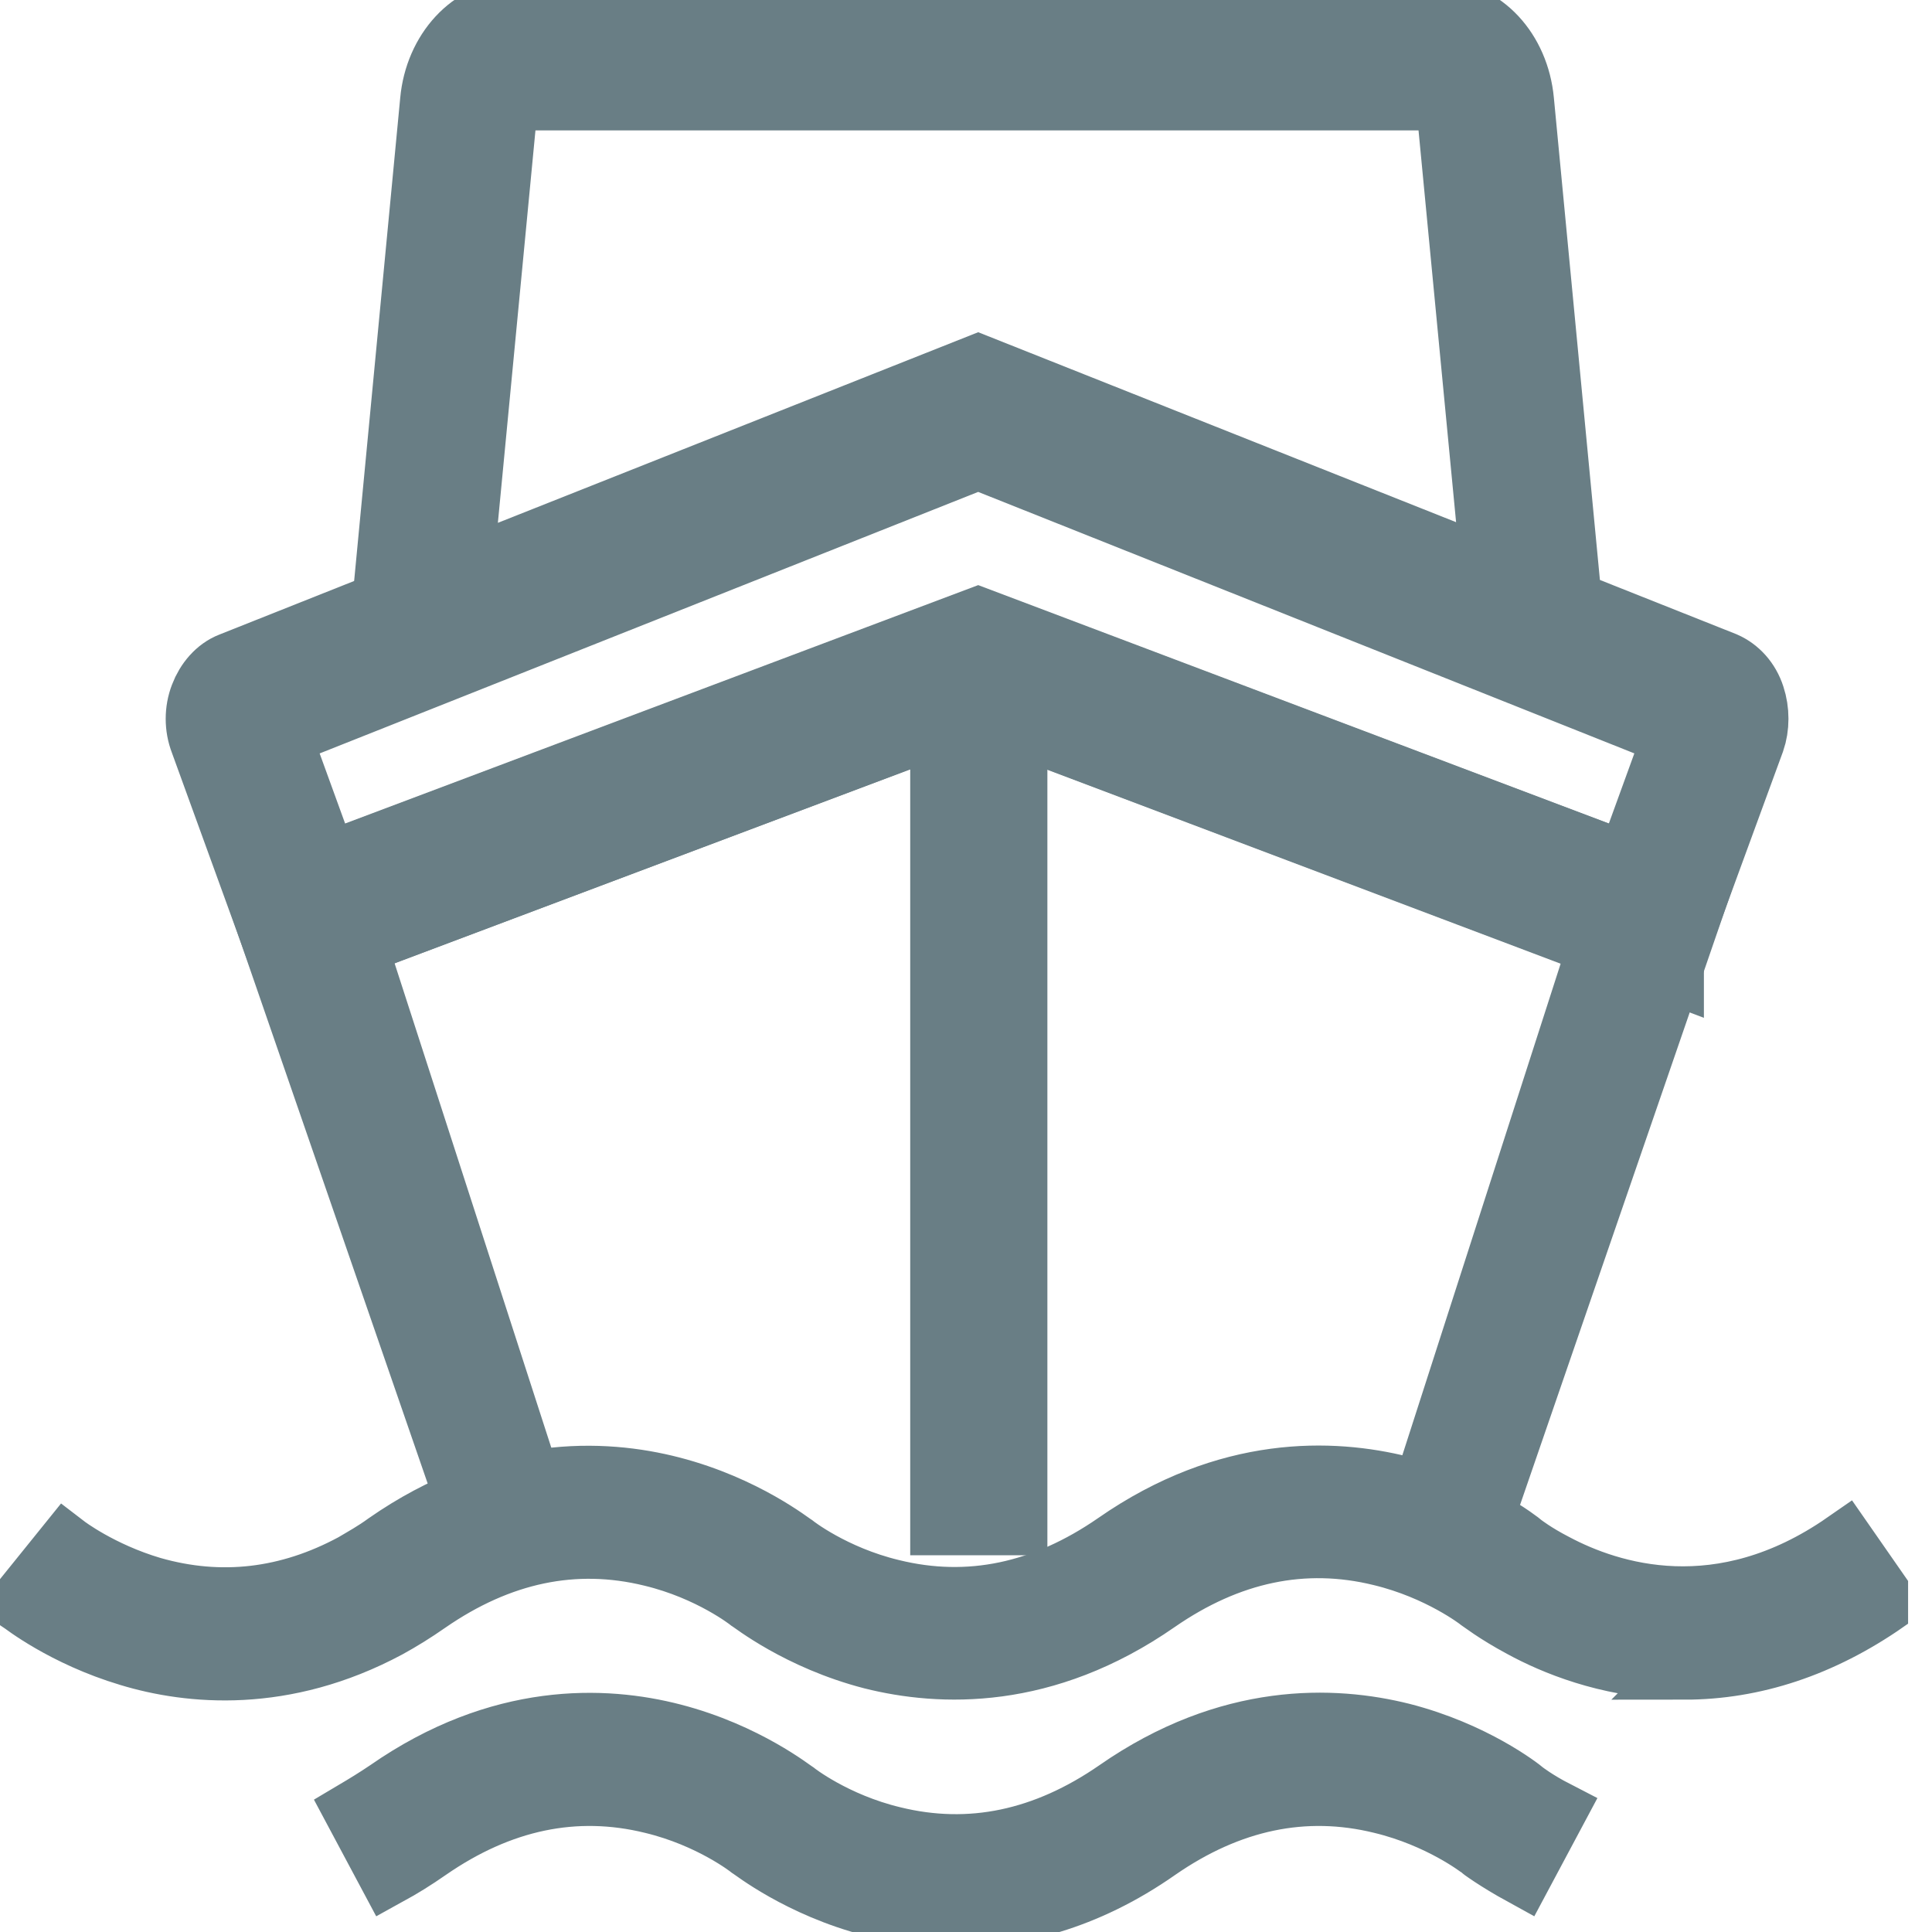 <svg width="16" height="16" viewBox="0 0 16 16" fill="none" xmlns="http://www.w3.org/2000/svg">
<g clip-path="url(#clip0_2940_4019)">
<path d="M4.312 12.671L4.073 12.828L2.204 7.417L8.101 5.198L13.983 7.417L12.119 12.828L11.886 12.676V12.266L13.33 7.782L8.106 5.811L2.863 7.782L4.312 12.261V12.666V12.671Z" fill="#697E85" stroke="#697E85" stroke-width="0.65"/>
<path d="M13.786 7.959L8.101 5.811L2.396 7.959L1.728 6.12C1.687 6.014 1.687 5.892 1.728 5.786C1.768 5.68 1.844 5.593 1.935 5.558L8.101 3.106L14.257 5.553C14.348 5.593 14.424 5.674 14.46 5.786C14.495 5.892 14.495 6.014 14.46 6.115L13.786 7.954V7.959ZM2.234 6.054L2.665 7.24L8.101 5.193L13.517 7.24L13.948 6.054L8.101 3.724L2.234 6.054Z" fill="#697E85" stroke="#697E85" stroke-width="0.65"/>
<path d="M3.177 5.674L3.638 0.841C3.673 0.456 3.947 0.162 4.266 0.162H11.916C12.236 0.162 12.509 0.451 12.545 0.841L13.006 5.669L8.101 3.719L3.177 5.674ZM4.266 0.755C4.195 0.755 4.129 0.821 4.124 0.912L3.749 4.828L8.101 3.101L12.433 4.823L12.058 0.912C12.048 0.826 11.987 0.755 11.911 0.755H4.266Z" fill="#697E85" stroke="#697E85" stroke-width="0.65"/>
<path d="M7.863 5.512H8.349V12.555H7.863V5.512Z" fill="#697E85" stroke="#697E85" stroke-width="0.65"/>
<path d="M13.953 13.821C13.912 13.821 13.877 13.821 13.836 13.821C13.304 13.801 12.869 13.624 12.6 13.477C12.382 13.36 12.261 13.264 12.245 13.254C12.245 13.254 11.921 13.001 11.435 12.884C10.796 12.727 10.178 12.859 9.586 13.269C8.653 13.918 7.787 13.882 7.22 13.74C6.612 13.583 6.221 13.269 6.201 13.259C6.201 13.259 5.882 13.006 5.396 12.889C4.757 12.732 4.139 12.864 3.546 13.274C3.43 13.355 3.323 13.421 3.212 13.482C2.351 13.943 1.57 13.867 1.069 13.715C0.527 13.553 0.182 13.279 0.167 13.269L0.547 12.798C0.547 12.798 0.831 13.016 1.261 13.143C1.829 13.305 2.386 13.239 2.923 12.95C3.009 12.899 3.1 12.849 3.197 12.778C4.129 12.129 4.995 12.165 5.563 12.312C6.171 12.469 6.561 12.783 6.581 12.793C6.581 12.793 6.9 13.046 7.387 13.163C8.025 13.32 8.643 13.188 9.236 12.778C10.168 12.129 11.035 12.165 11.602 12.306C12.195 12.459 12.58 12.757 12.615 12.788C12.615 12.788 12.712 12.864 12.879 12.95C13.335 13.193 14.247 13.487 15.275 12.773L15.62 13.269C15.088 13.639 14.525 13.826 13.948 13.826L13.953 13.821Z" fill="#697E85" stroke="#697E85" stroke-width="0.5"/>
<path d="M7.909 15.873C7.65 15.873 7.417 15.838 7.225 15.787C6.617 15.63 6.226 15.316 6.206 15.306C6.206 15.306 5.887 15.053 5.401 14.936C4.762 14.779 4.144 14.911 3.551 15.321C3.435 15.402 3.328 15.468 3.217 15.529L2.933 14.997C3.019 14.946 3.111 14.89 3.207 14.825C4.139 14.176 5.005 14.211 5.573 14.358C6.181 14.515 6.571 14.83 6.591 14.84C6.591 14.84 6.91 15.093 7.397 15.21C8.035 15.367 8.653 15.235 9.246 14.825C10.178 14.176 11.045 14.211 11.612 14.353C12.205 14.505 12.59 14.804 12.625 14.835C12.625 14.835 12.722 14.911 12.889 14.997L12.605 15.529C12.392 15.412 12.261 15.316 12.251 15.306C12.251 15.306 11.926 15.053 11.44 14.936C10.802 14.779 10.183 14.911 9.591 15.321C8.983 15.747 8.4 15.878 7.914 15.878L7.909 15.873Z" fill="#697E85" stroke="#697E85" stroke-width="0.5"/>
</g>
<defs>
<clipPath id="clip0_2940_4019">
<rect width="15.802" height="16" fill="white"/>
</clipPath>
</defs>
</svg>
